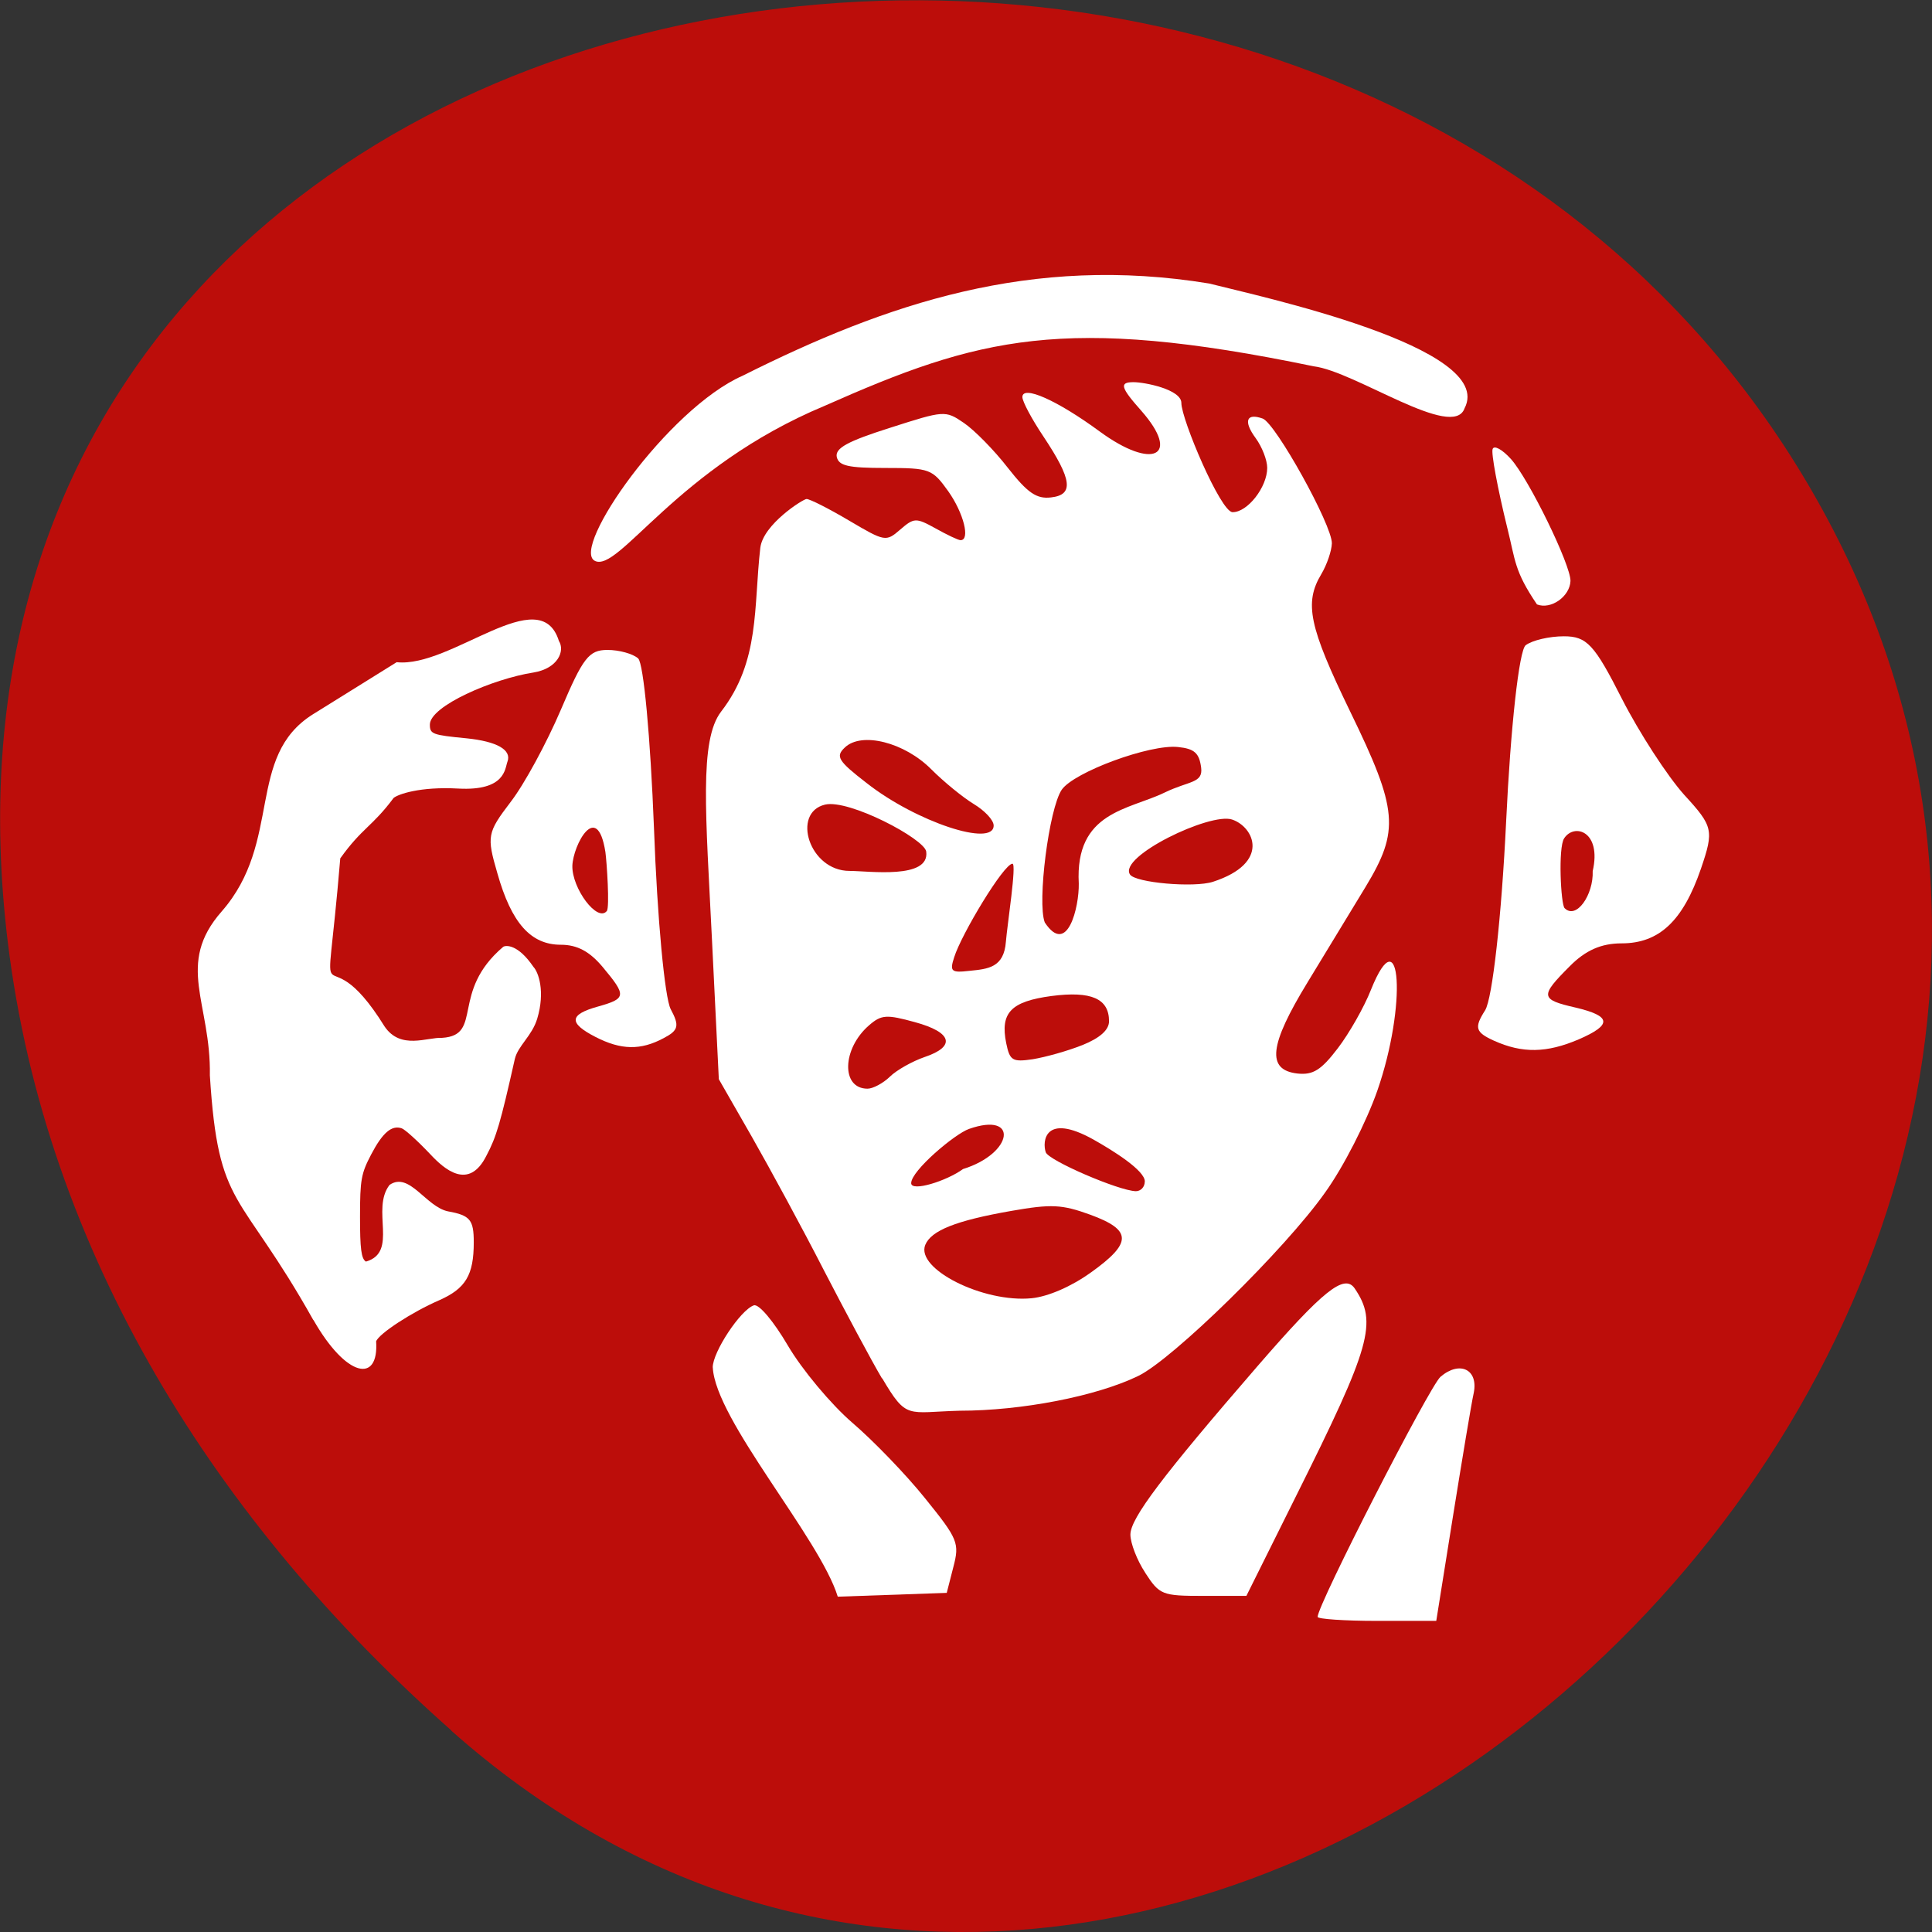 <svg xmlns="http://www.w3.org/2000/svg" viewBox="0 0 32 32"><rect x="0" y="0" width="32" height="32" fill="#333333" stroke="none"/><path d="m 7.473 28.664 c 11.906 10.559 30.22 -6.094 22.816 -20.03 c -7.488 -14.09 -32.27 -10.336 -30.16 6.969 c 0.629 5.152 3.461 9.621 7.348 13.06" fill="#bc0d0a"/><g fill="#fff"><path d="m 14.609 22.832 c -0.176 -0.297 -0.605 -1.102 -0.961 -1.789 c -0.352 -0.688 -0.891 -1.68 -1.191 -2.207 l -0.551 -0.961 l -0.113 -2.301 c -0.102 -2.086 -0.215 -3.313 0.152 -3.789 c 0.645 -0.836 0.535 -1.727 0.648 -2.711 c 0.047 -0.391 0.711 -0.809 0.766 -0.809 c 0.055 0 0.371 0.16 0.707 0.359 c 0.59 0.348 0.609 0.352 0.844 0.148 c 0.23 -0.199 0.262 -0.199 0.586 -0.02 c 0.188 0.105 0.375 0.195 0.414 0.195 c 0.164 0 0.051 -0.449 -0.203 -0.809 c -0.266 -0.371 -0.305 -0.387 -1.043 -0.387 c -0.613 0 -0.773 -0.035 -0.805 -0.184 c -0.027 -0.145 0.18 -0.258 0.879 -0.48 c 0.902 -0.289 0.918 -0.293 1.227 -0.082 c 0.172 0.117 0.5 0.449 0.727 0.742 c 0.328 0.418 0.477 0.52 0.715 0.492 c 0.383 -0.043 0.352 -0.293 -0.125 -1.01 c -0.191 -0.285 -0.348 -0.578 -0.348 -0.652 c 0 -0.203 0.574 0.051 1.281 0.57 c 0.879 0.645 1.352 0.41 0.688 -0.344 c -0.344 -0.387 -0.367 -0.473 -0.129 -0.473 c 0.188 0 0.793 0.121 0.793 0.344 c 0 0.273 0.652 1.809 0.848 1.809 c 0.246 0.004 0.574 -0.414 0.574 -0.734 c 0 -0.129 -0.086 -0.348 -0.191 -0.492 c -0.207 -0.281 -0.156 -0.422 0.117 -0.324 c 0.215 0.082 1.148 1.762 1.145 2.066 c -0.004 0.125 -0.082 0.355 -0.176 0.512 c -0.285 0.477 -0.203 0.867 0.477 2.27 c 0.797 1.637 0.824 1.973 0.254 2.914 c -0.223 0.367 -0.652 1.074 -0.957 1.574 c -0.637 1.043 -0.684 1.453 -0.168 1.512 c 0.258 0.027 0.391 -0.055 0.668 -0.418 c 0.188 -0.246 0.438 -0.684 0.551 -0.973 c 0.5 -1.242 0.594 0.266 0.105 1.672 c -0.18 0.516 -0.563 1.27 -0.867 1.691 c -0.664 0.941 -2.527 2.766 -3.098 3.039 c -0.695 0.336 -1.93 0.574 -2.953 0.574 c -0.875 0.023 -0.875 0.156 -1.285 -0.539 m 3.457 -1.75 c 0.688 -0.492 0.684 -0.703 -0.008 -0.957 c -0.473 -0.172 -0.645 -0.18 -1.313 -0.063 c -0.914 0.16 -1.324 0.324 -1.422 0.563 c -0.16 0.398 0.961 0.961 1.762 0.883 c 0.273 -0.027 0.66 -0.195 0.98 -0.426 m 0.895 -1.508 c 0 -0.184 -0.527 -0.512 -0.852 -0.695 c -0.813 -0.453 -0.848 0.039 -0.789 0.211 c 0.047 0.137 1.207 0.637 1.492 0.645 c 0.082 0 0.148 -0.07 0.148 -0.16 m -3.01 -0.207 c 0.832 -0.258 0.93 -0.957 0.098 -0.664 c -0.234 0.082 -0.957 0.691 -0.957 0.898 c 0 0.148 0.586 -0.035 0.859 -0.234 m -1.211 -1.531 c 0.113 -0.109 0.371 -0.254 0.574 -0.324 c 0.523 -0.176 0.457 -0.41 -0.16 -0.578 c -0.469 -0.129 -0.555 -0.125 -0.758 0.051 c -0.449 0.387 -0.469 1.051 -0.027 1.051 c 0.09 0 0.258 -0.09 0.371 -0.199 m 3.188 -0.523 c 0.289 -0.117 0.441 -0.25 0.441 -0.395 c 0 -0.375 -0.293 -0.504 -0.953 -0.418 c -0.672 0.09 -0.852 0.277 -0.75 0.781 c 0.059 0.289 0.102 0.316 0.441 0.266 c 0.211 -0.035 0.578 -0.137 0.82 -0.234 m -1.266 -1.715 c 0.023 -0.281 0.18 -1.289 0.109 -1.289 c -0.145 0 -0.848 1.172 -0.965 1.547 c -0.078 0.238 -0.051 0.262 0.254 0.227 c 0.305 -0.031 0.57 -0.051 0.602 -0.484 m 1.207 -0.961 c -0.066 -1.195 0.828 -1.219 1.422 -1.508 c 0.402 -0.195 0.637 -0.152 0.605 -0.41 c -0.031 -0.242 -0.109 -0.316 -0.383 -0.344 c -0.461 -0.051 -1.723 0.414 -1.926 0.707 c -0.211 0.309 -0.41 1.867 -0.281 2.199 c 0.375 0.566 0.57 -0.258 0.563 -0.645 m -1.41 -0.961 c 0 -0.09 -0.148 -0.246 -0.328 -0.355 c -0.18 -0.109 -0.496 -0.367 -0.703 -0.574 c -0.445 -0.449 -1.156 -0.629 -1.434 -0.363 c -0.156 0.148 -0.117 0.219 0.363 0.59 c 0.816 0.641 2.102 1.066 2.102 0.703 m -1.117 0.43 c -0.031 -0.211 -1.281 -0.871 -1.676 -0.777 c -0.559 0.133 -0.262 1.098 0.406 1.098 c 0.316 0 1.332 0.145 1.27 -0.32 m 4.75 0.5 c 0.961 -0.313 0.68 -0.91 0.316 -1.031 c -0.363 -0.121 -1.887 0.613 -1.691 0.91 c 0.086 0.137 1.063 0.223 1.375 0.121"/><path d="m 24.746 17.238 c -0.309 -0.141 -0.332 -0.215 -0.148 -0.504 c 0.121 -0.191 0.273 -1.559 0.348 -3.121 c 0.074 -1.57 0.215 -2.844 0.324 -2.926 c 0.109 -0.082 0.391 -0.148 0.633 -0.148 c 0.379 0 0.504 0.133 0.961 1.035 c 0.289 0.566 0.754 1.281 1.031 1.59 c 0.48 0.523 0.496 0.586 0.277 1.227 c -0.297 0.863 -0.691 1.234 -1.313 1.234 c -0.336 0 -0.598 0.113 -0.863 0.383 c -0.492 0.492 -0.484 0.547 0.098 0.68 c 0.598 0.141 0.613 0.285 0.055 0.527 c -0.531 0.227 -0.934 0.234 -1.402 0.023 m 1.633 -2.809 c 0.152 -0.66 -0.305 -0.801 -0.473 -0.543 c -0.102 0.152 -0.055 1.098 0.008 1.156 c 0.195 0.195 0.48 -0.223 0.465 -0.613"/><path d="m 24.965 8.742 c -0.16 -0.652 -0.27 -1.242 -0.242 -1.305 c 0.023 -0.066 0.156 0.004 0.301 0.164 c 0.297 0.328 0.996 1.762 0.988 2.023 c -0.012 0.258 -0.324 0.477 -0.555 0.387 c -0.379 -0.559 -0.355 -0.723 -0.492 -1.27"/><path d="m 9.852 9.289 c -0.406 -0.207 1.207 -2.52 2.449 -3.066 c 2.383 -1.195 4.781 -2.01 7.727 -1.527 c 0.828 0.211 4.758 1.055 4.23 2.066 c -0.188 0.539 -1.816 -0.613 -2.5 -0.695 c -4.145 -0.859 -5.547 -0.477 -8.102 0.656 c -2.453 1.023 -3.406 2.77 -3.805 2.566"/><path d="m 11.805 22.648 c 0 -0.254 0.457 -0.949 0.68 -1.027 c 0.082 -0.031 0.328 0.262 0.566 0.668 c 0.234 0.398 0.715 0.973 1.063 1.273 c 0.352 0.301 0.898 0.867 1.211 1.258 c 0.543 0.672 0.57 0.738 0.465 1.137 l -0.109 0.426 c -0.602 0.02 -1.203 0.043 -1.805 0.063 c -0.297 -0.969 -2.027 -2.926 -2.07 -3.797"/><path d="m 18.969 26.05 c -0.137 -0.207 -0.246 -0.492 -0.246 -0.633 c 0 -0.27 0.539 -0.98 2.105 -2.789 c 1.086 -1.254 1.438 -1.535 1.609 -1.289 c 0.383 0.563 0.273 0.949 -0.969 3.438 l -0.824 1.656 h -0.715 c -0.68 0 -0.723 -0.016 -0.961 -0.383"/><path d="m 21.824 26.781 c 0 -0.203 1.852 -3.816 2.035 -3.977 c 0.32 -0.273 0.629 -0.121 0.551 0.266 c -0.039 0.172 -0.191 1.094 -0.344 2.043 l -0.277 1.734 h -0.98 c -0.543 0 -0.984 -0.031 -0.984 -0.066"/><path d="m 10.992 17.195 c 0.246 -0.129 0.266 -0.203 0.117 -0.48 c -0.098 -0.184 -0.223 -1.5 -0.277 -2.996 c -0.059 -1.512 -0.172 -2.73 -0.262 -2.813 c -0.086 -0.078 -0.316 -0.141 -0.508 -0.141 c -0.309 0 -0.406 0.129 -0.773 0.992 c -0.234 0.547 -0.605 1.234 -0.832 1.527 c -0.387 0.508 -0.398 0.566 -0.219 1.18 c 0.234 0.828 0.555 1.184 1.051 1.184 c 0.273 0 0.48 0.113 0.695 0.371 c 0.395 0.473 0.391 0.52 -0.078 0.652 c -0.48 0.133 -0.492 0.273 -0.043 0.504 c 0.426 0.219 0.75 0.223 1.129 0.02 m -1.512 -2.855 c 0.012 -0.344 0.41 -1.094 0.547 -0.23 c 0.023 0.164 0.074 0.926 0.023 0.98 c -0.156 0.191 -0.578 -0.375 -0.57 -0.75"/><path d="m 5.191 21.867 c -1.23 -2.195 -1.574 -1.813 -1.715 -4.055 c 0.02 -1.199 -0.574 -1.84 0.195 -2.715 c 1.016 -1.16 0.395 -2.566 1.512 -3.266 l 1.387 -0.863 c 0.906 0.098 2.375 -1.355 2.687 -0.352 c 0.105 0.164 -0.016 0.457 -0.422 0.523 c -0.672 0.105 -1.715 0.555 -1.715 0.863 c 0 0.156 0.039 0.172 0.609 0.227 c 0.5 0.051 0.75 0.191 0.676 0.387 c -0.043 0.113 -0.031 0.488 -0.816 0.445 c -0.633 -0.035 -0.996 0.094 -1.07 0.156 c -0.355 0.477 -0.52 0.492 -0.883 1 c -0.262 3.137 -0.344 1.047 0.734 2.785 c 0.266 0.391 0.703 0.176 0.953 0.188 c 0.687 -0.043 0.129 -0.758 1.012 -1.508 c 0.043 -0.027 0.242 -0.047 0.5 0.332 c 0.082 0.086 0.199 0.406 0.063 0.859 c -0.086 0.285 -0.32 0.449 -0.371 0.668 c -0.238 1.059 -0.305 1.289 -0.469 1.598 c -0.293 0.59 -0.703 0.223 -0.93 -0.02 c -0.207 -0.219 -0.418 -0.41 -0.473 -0.43 c -0.168 -0.059 -0.32 0.074 -0.508 0.434 c -0.164 0.313 -0.184 0.414 -0.184 1.031 c 0 0.527 0.02 0.695 0.098 0.742 c 0.543 -0.156 0.078 -0.863 0.391 -1.27 c 0.328 -0.227 0.602 0.363 0.969 0.438 c 0.367 0.066 0.426 0.141 0.426 0.512 c 0 0.543 -0.133 0.766 -0.574 0.961 c -0.449 0.195 -0.996 0.551 -1.043 0.68 c 0.047 0.703 -0.496 0.598 -1.039 -0.355"/></g></svg>